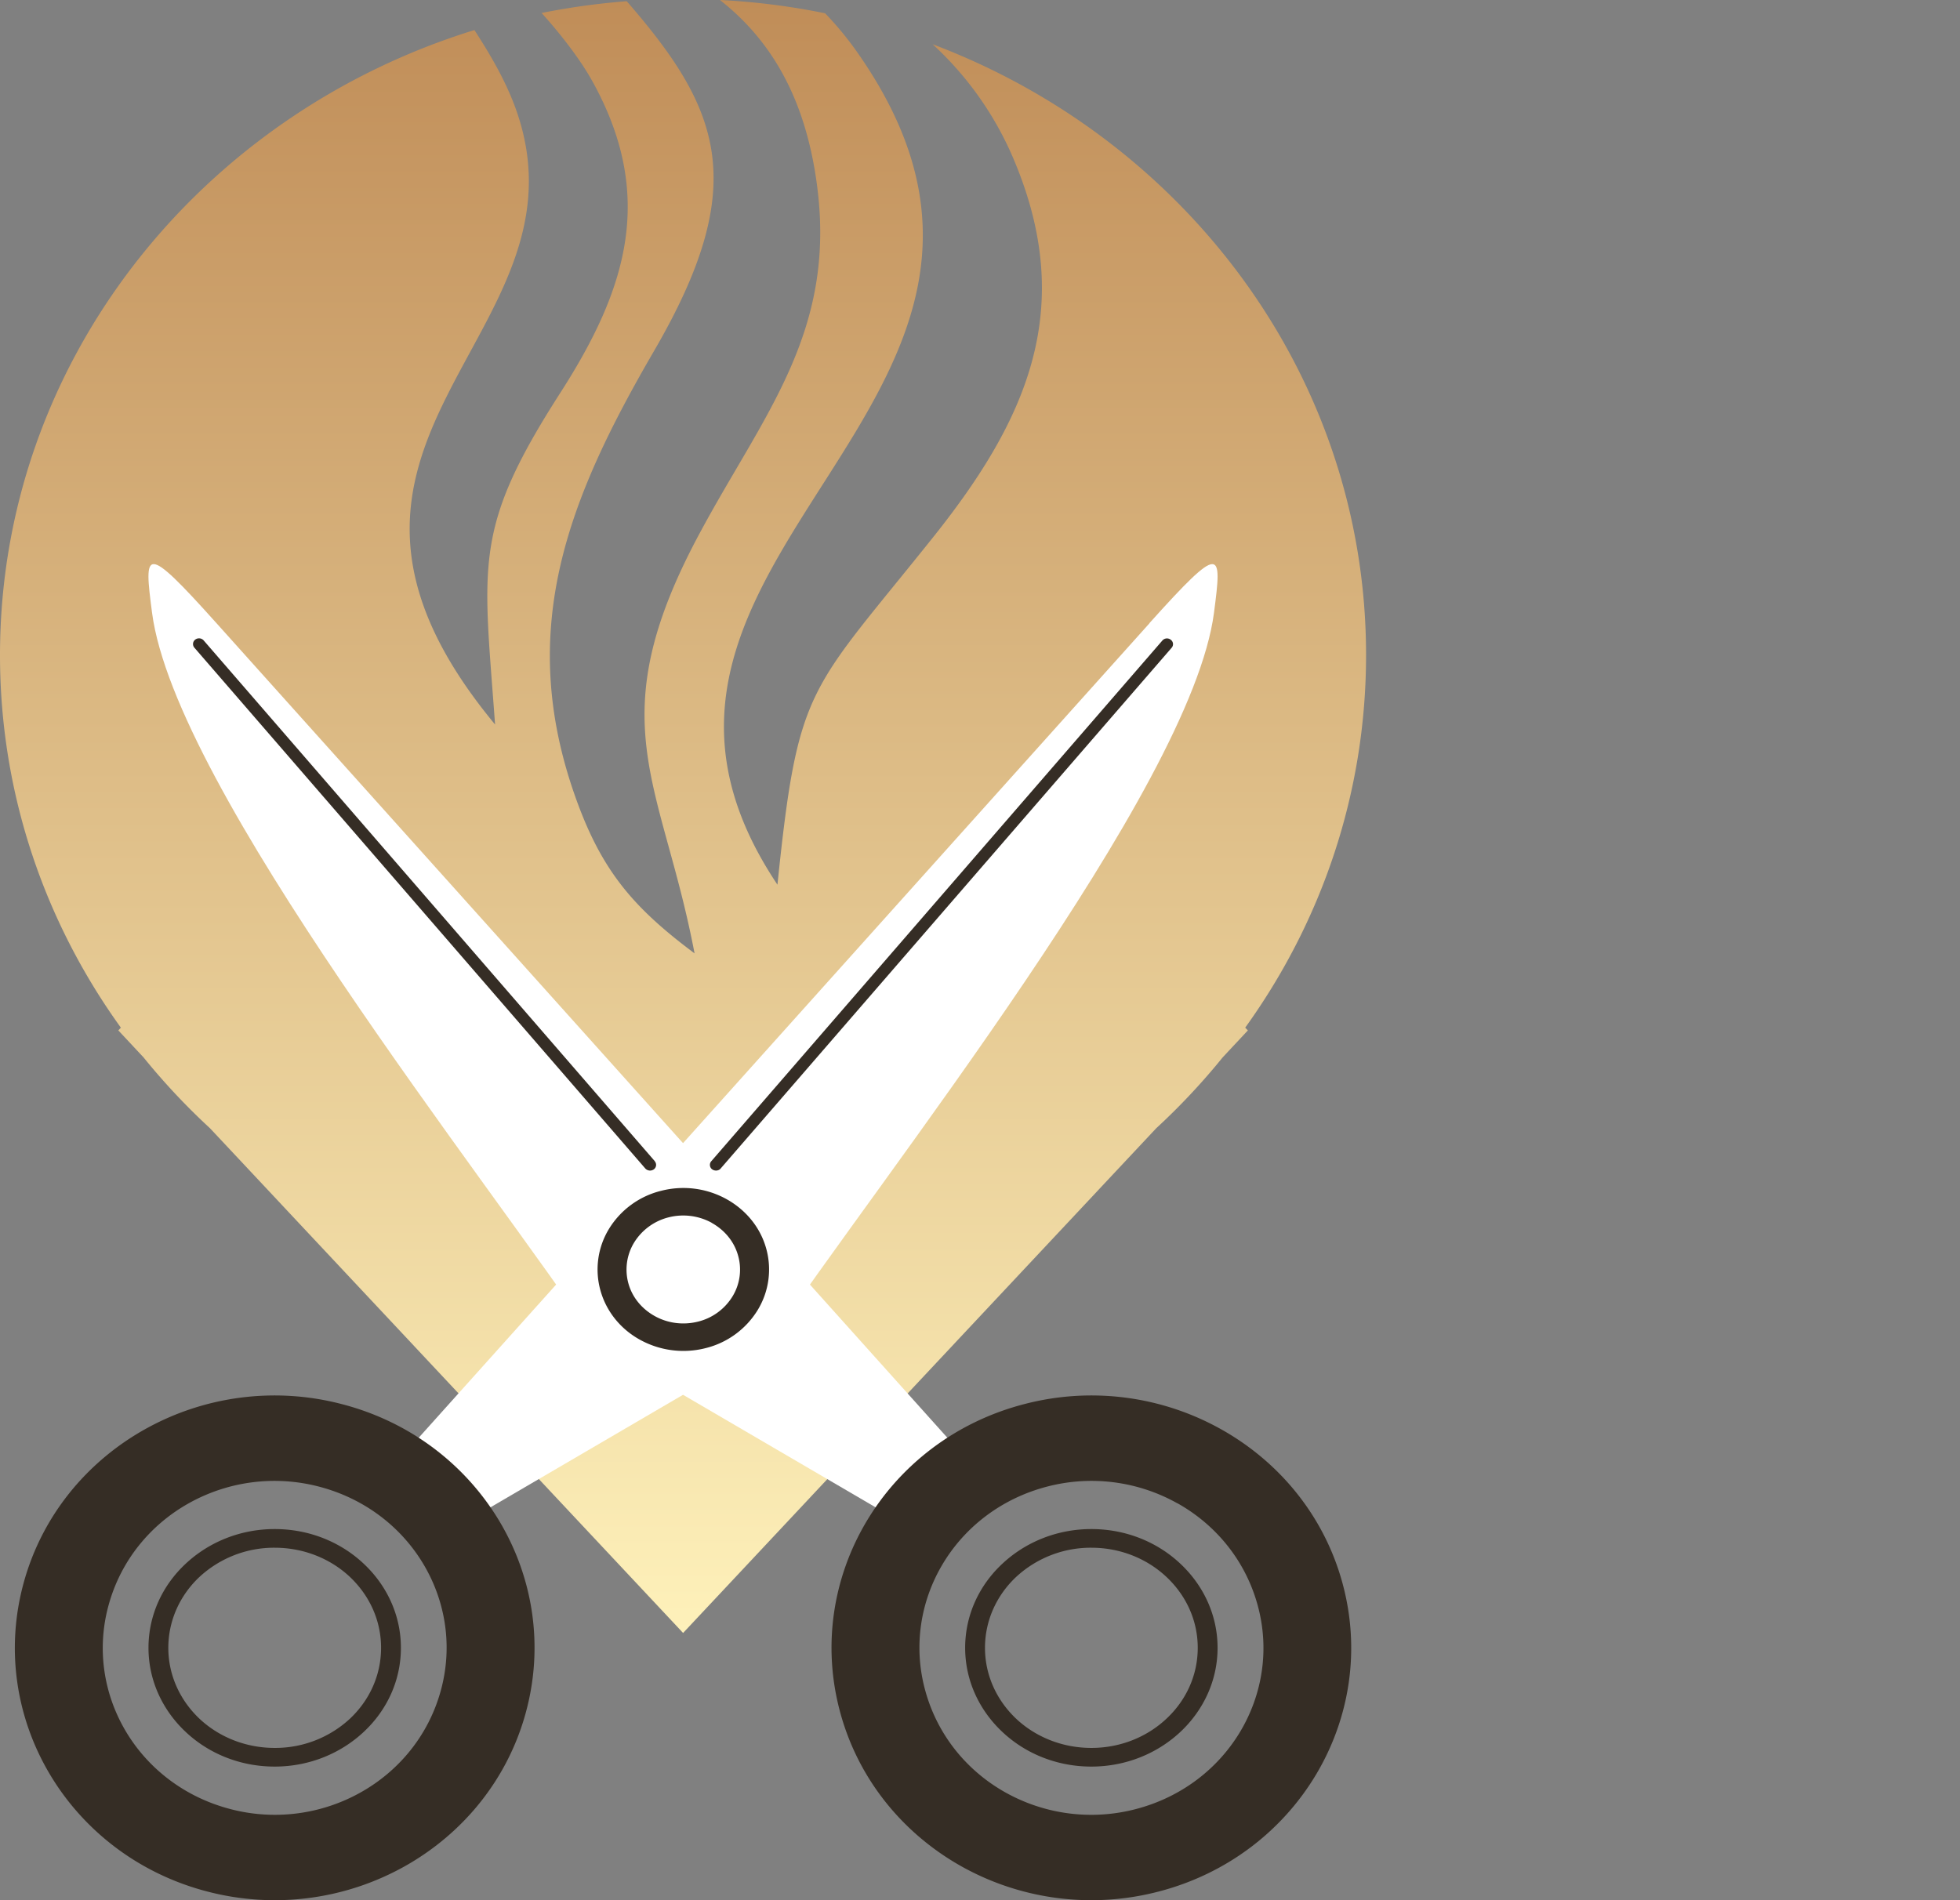 <svg xmlns="http://www.w3.org/2000/svg" width="132" height="128" fill="none"><rect width="100%" height="100%" fill="#808080" stroke="none"/><path fill="url('#paint0_linear_91_34414')" fill-rule="evenodd" d="M92 44.125C92 25.42 79.902 9.435 62.81 2.981a22.3 22.3 0 0 1 5.412 7.637c4.3 10.052 1.016 17.535-5.306 25.48-8.471 10.618-9.156 9.94-10.557 23.496-14.836-22.16 22.024-32.366 5.37-56.079a22 22 0 0 0-2.161-2.62A47 47 0 0 0 48.487 0c3.53 2.775 5.797 6.753 6.546 12.55 1.284 9.888-3.658 15.418-7.969 23.476-6.76 12.632-2.492 16.6-.288 28.194-4.172-3.115-6.29-5.612-8.044-10.587-4-11.317-.417-20.125 5.316-29.993C50.54 12.478 48.583 7.41 42.208.082a48 48 0 0 0-5.733.792c1.412 1.562 2.642 3.207 3.401 4.563 4.322 7.77 2.31 14.082-2.118 20.989-5.936 9.24-5.198 11.512-4.417 22.376-15.852-19.128 6.653-26.035 1.487-41.206-.664-1.953-1.712-3.772-2.878-5.571C13.413 7.75 0 24.432 0 44.125c0 9.323 3.006 17.977 8.14 25.1l-.171.185 1.7 1.82a45 45 0 0 0 4.472 4.769L46.005 110 77.87 75.999a45 45 0 0 0 4.471-4.77l1.7-1.819-.181-.185c5.134-7.133 8.14-15.777 8.14-25.1" clip-rule="evenodd"/><path fill="#fff" fill-rule="evenodd" d="M77.416 41.983 26 99.299 30.526 103l21.177-12.378c7.662-11.412 28.504-37.474 30.056-49.348.55-4.216.55-4.75-4.354.709z" clip-rule="evenodd"/><path fill="#352D25" fill-rule="evenodd" d="M23.029 94.586a17.87 17.87 0 0 0-13.278 1.698c-3.879 2.173-6.905 5.786-8.152 10.319s-.49 9.13 1.747 12.897c2.238 3.768 5.957 6.707 10.625 7.918a17.92 17.92 0 0 0 13.278-1.697c3.879-2.174 6.905-5.786 8.152-10.32 1.247-4.533.49-9.129-1.747-12.897-2.238-3.767-5.957-6.707-10.625-7.918m-10.315 6.676a11.82 11.82 0 0 1 8.78-1.118c3.09.808 5.553 2.743 7.034 5.238 1.481 2.494 1.982 5.537 1.15 8.529-.83 3.002-2.823 5.393-5.392 6.831a11.81 11.81 0 0 1-8.78 1.118c-3.09-.807-5.553-2.743-7.034-5.237s-1.982-5.538-1.15-8.529c.83-3.002 2.823-5.393 5.392-6.832" clip-rule="evenodd"/><path fill="#fff" fill-rule="evenodd" d="M14.584 41.983 66 99.299 61.474 103 40.298 90.622C32.646 79.21 11.793 53.148 10.24 41.274c-.55-4.216-.55-4.75 4.343.709" clip-rule="evenodd"/><path fill="#352D25" fill-rule="evenodd" d="M68.971 94.586a17.87 17.87 0 0 1 13.278 1.698c3.879 2.173 6.906 5.786 8.152 10.319 1.247 4.534.49 9.13-1.747 12.897-2.238 3.768-5.957 6.707-10.625 7.918a17.92 17.92 0 0 1-13.278-1.697c-3.879-2.174-6.906-5.786-8.152-10.32-1.247-4.533-.49-9.129 1.747-12.897 2.238-3.767 5.957-6.707 10.625-7.918m10.316 6.676a11.82 11.82 0 0 0-8.782-1.118c-3.09.808-5.551 2.743-7.033 5.238-1.481 2.494-1.982 5.537-1.15 8.529.83 3.002 2.823 5.393 5.391 6.831a11.83 11.83 0 0 0 8.792 1.118c3.09-.807 5.552-2.743 7.034-5.237 1.48-2.495 1.982-5.538 1.15-8.529-.83-3.002-2.824-5.393-5.392-6.832zM44.525 80.215a6 6 0 0 1 4.386.551c1.28.705 2.28 1.869 2.688 3.329a5.25 5.25 0 0 1-.58 4.166 5.72 5.72 0 0 1-3.505 2.553 6.05 6.05 0 0 1-4.387-.552c-1.279-.694-2.279-1.868-2.687-3.328a5.25 5.25 0 0 1 .58-4.166 5.72 5.72 0 0 1 3.505-2.553m4.01-1.501c-.14.163-.398.183-.58.05a.374.374 0 0 1-.054-.54l30.38-35.076a.41.41 0 0 1 .57-.05.365.365 0 0 1 .053.54l-30.38 35.086zm-4.44-.49a.373.373 0 0 1-.054.54.437.437 0 0 1-.58-.05L13.09 43.628a.374.374 0 0 1 .055-.54.42.42 0 0 1 .57.05l30.379 35.075zm3.838 4.145a4 4 0 0 0-2.903-.367 3.82 3.82 0 0 0-2.322 1.695 3.5 3.5 0 0 0-.387 2.757c.269.97.936 1.736 1.785 2.205s1.881.623 2.902.368a3.78 3.78 0 0 0 2.322-1.695 3.46 3.46 0 0 0 .377-2.757c-.27-.97-.936-1.736-1.785-2.206zM18.5 104.257a7.4 7.4 0 0 0-5.07 1.971c-1.294 1.218-2.094 2.911-2.094 4.772s.8 3.545 2.094 4.772c1.293 1.218 3.092 1.971 5.07 1.971a7.4 7.4 0 0 0 5.07-1.971c1.294-1.218 2.094-2.901 2.094-4.772s-.8-3.545-2.094-4.772c-1.293-1.218-3.092-1.971-5.07-1.971m-6.007 1.09C14.03 103.901 16.154 103 18.5 103s4.47.891 6.007 2.347C26.043 106.792 27 108.792 27 111s-.947 4.208-2.493 5.653C22.97 118.099 20.846 119 18.5 119s-4.47-.891-6.007-2.347C10.957 115.208 10 113.208 10 111s.947-4.208 2.493-5.653" clip-rule="evenodd"/><path fill="#352D25" fill-rule="evenodd" d="M73.5 104.257a7.4 7.4 0 0 0-5.07 1.971c-1.295 1.218-2.094 2.911-2.094 4.772s.8 3.545 2.094 4.772c1.293 1.218 3.092 1.971 5.07 1.971s3.766-.753 5.06-1.971c1.305-1.218 2.104-2.901 2.104-4.772s-.8-3.545-2.104-4.772c-1.294-1.218-3.082-1.971-5.06-1.971m-6.007 1.09C69.03 103.901 71.154 103 73.5 103s4.47.891 6.007 2.347C81.043 106.792 82 108.792 82 111s-.957 4.208-2.493 5.653C77.97 118.099 75.846 119 73.5 119s-4.47-.891-6.007-2.347C65.957 115.208 65 113.208 65 111s.947-4.208 2.493-5.653" clip-rule="evenodd"/><defs><linearGradient id="paint0_linear_91_34414" x1="46" x2="46" y1="0" y2="110" gradientUnits="userSpaceOnUse"><stop stop-color="#C08D58"/><stop offset="1" stop-color="#FEF1BA"/></linearGradient></defs></svg>
